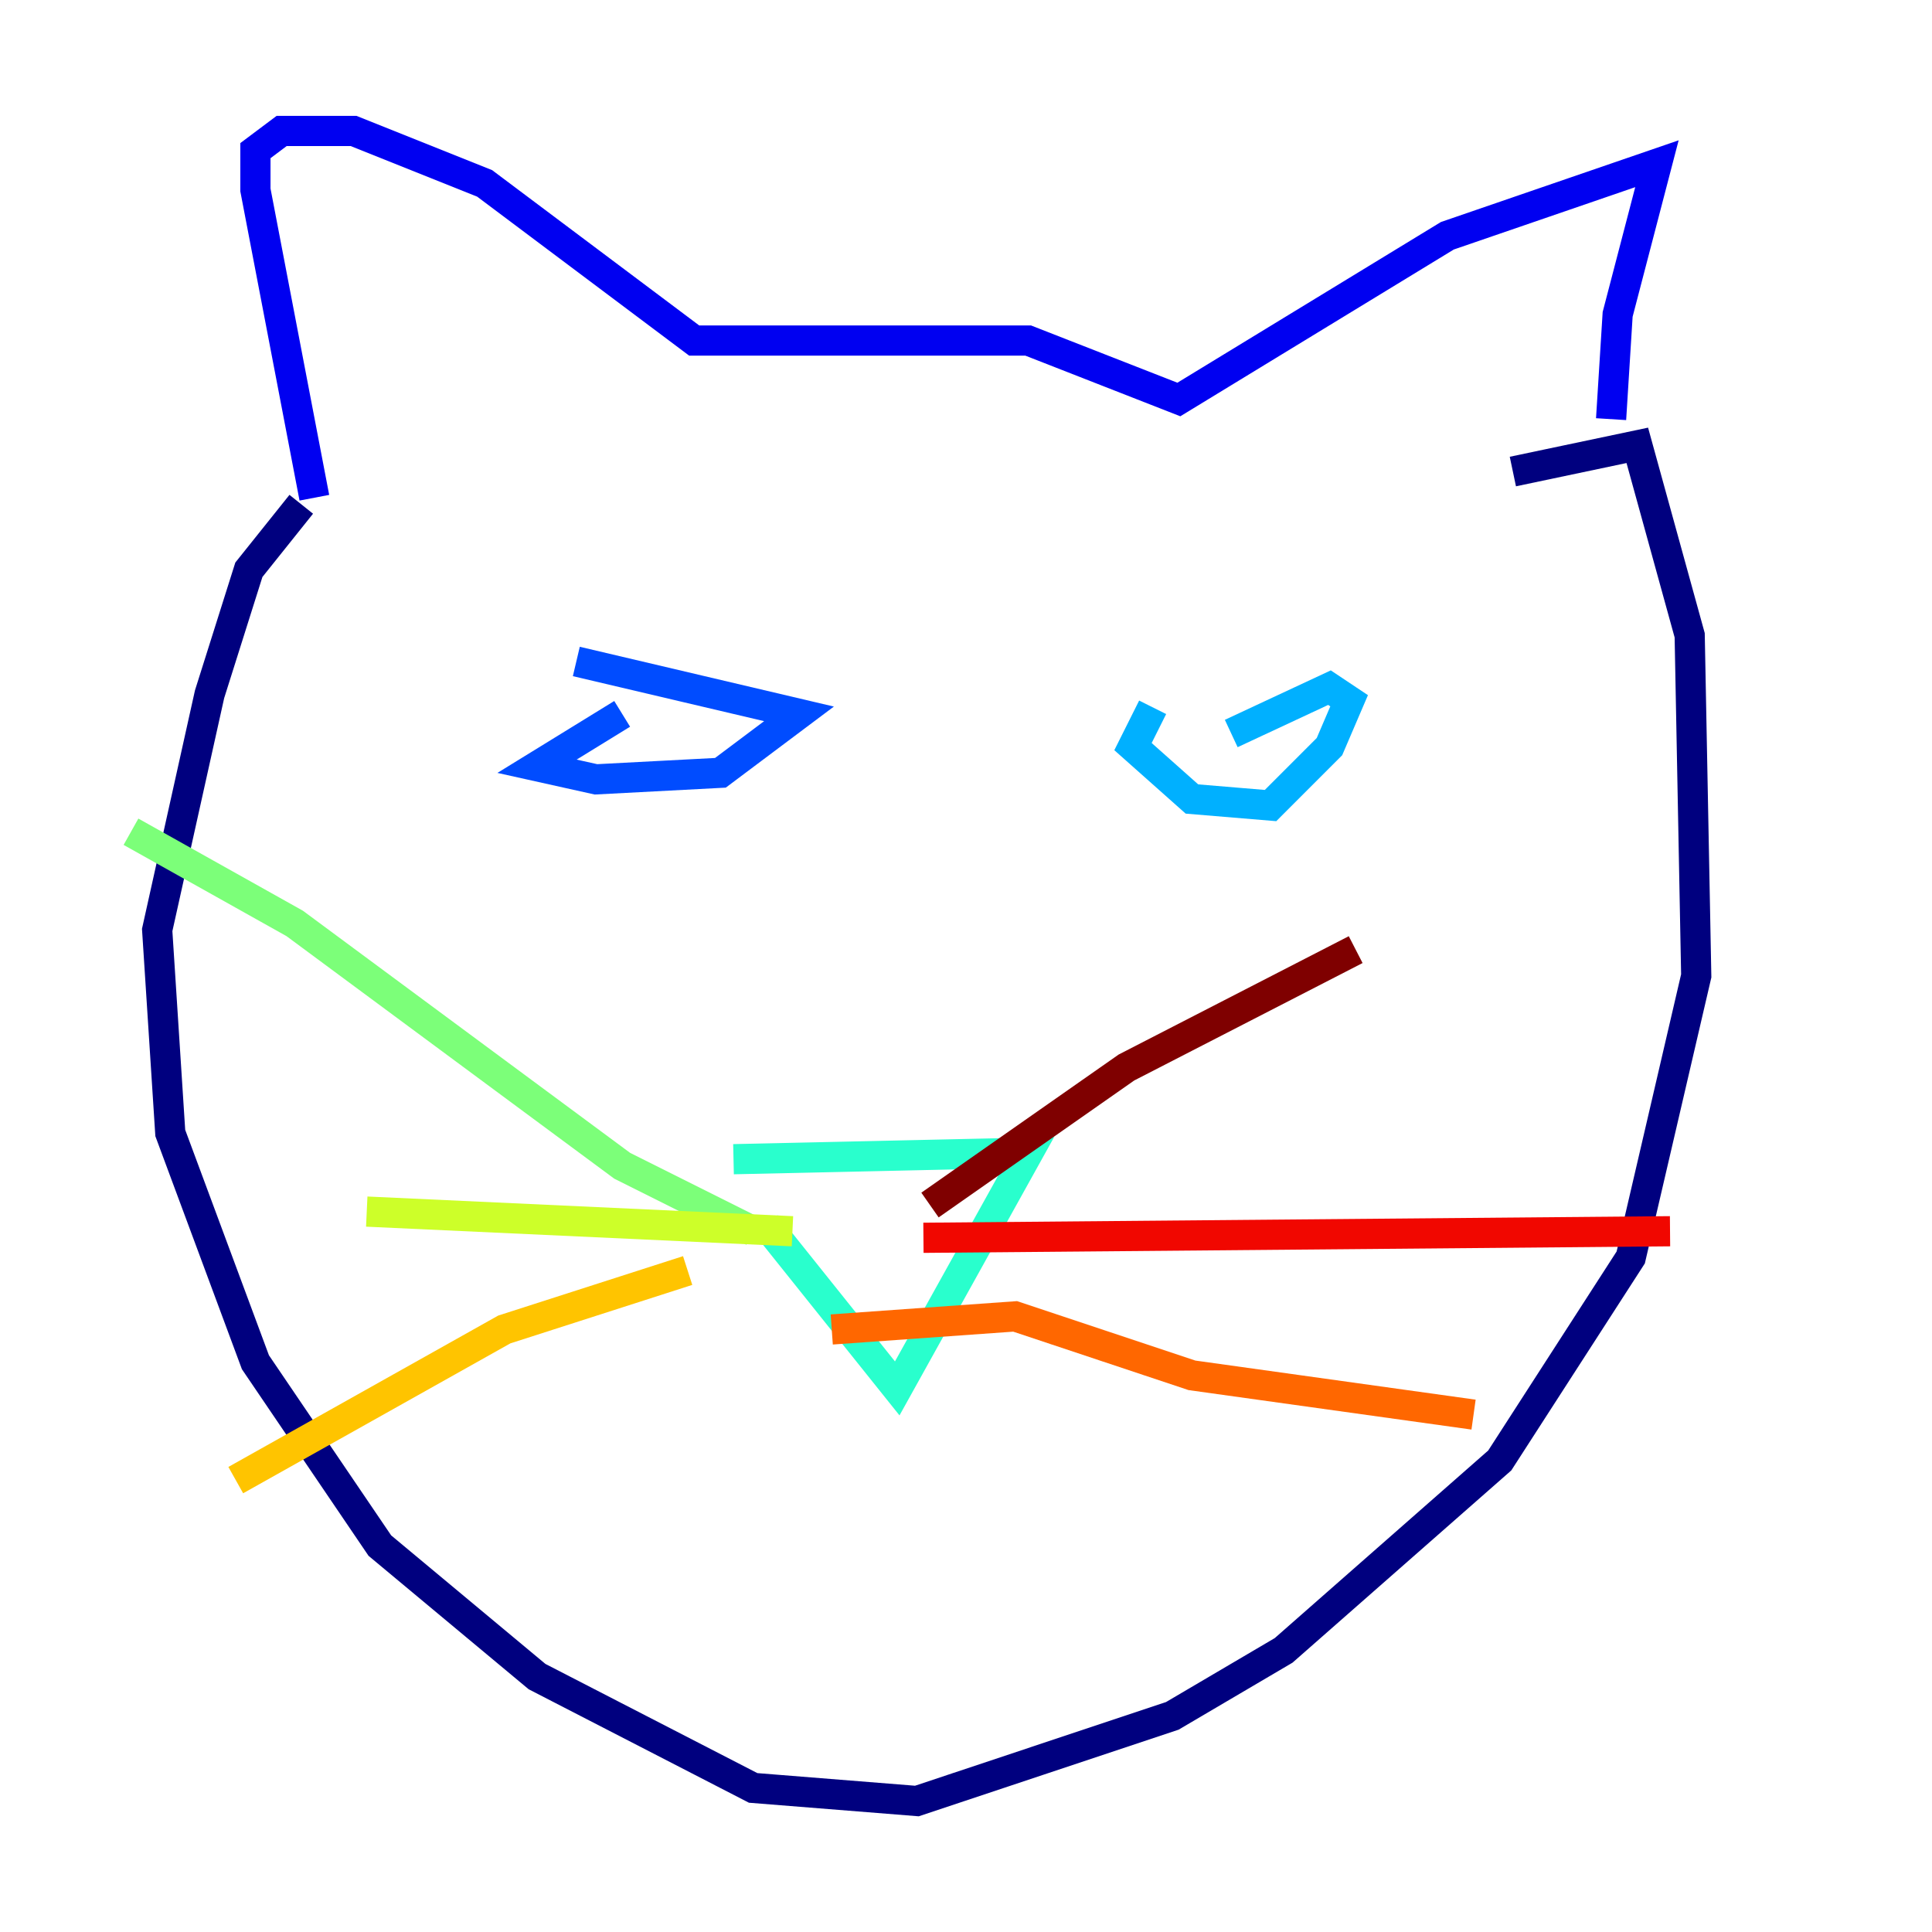 <?xml version="1.0" encoding="utf-8" ?>
<svg baseProfile="tiny" height="128" version="1.2" viewBox="0,0,128,128" width="128" xmlns="http://www.w3.org/2000/svg" xmlns:ev="http://www.w3.org/2001/xml-events" xmlns:xlink="http://www.w3.org/1999/xlink"><defs /><polyline fill="none" points="19.959,33.41 16.488,37.749 13.885,45.993 10.414,61.614 11.281,75.064 16.922,90.251 25.166,102.4 35.58,111.078 49.898,118.454 60.746,119.322 77.668,113.681 85.044,109.342 99.363,96.759 108.041,83.308 112.38,64.651 111.946,42.088 108.475,29.505 100.231,31.241" stroke="#00007f" stroke-width="2" /><polyline fill="none" points="20.827,32.976 16.922,12.583 16.922,9.98 18.658,8.678 23.43,8.678 32.108,12.149 45.993,22.563 68.122,22.563 78.102,26.468 95.891,15.62 109.776,10.848 107.173,20.827 106.739,27.77" stroke="#0000f1" stroke-width="2" /><polyline fill="none" points="41.22,47.295 35.58,50.766 39.485,51.634 47.729,51.2 52.936,47.295 38.183,43.824" stroke="#004cff" stroke-width="2" /><polyline fill="none" points="76.366,46.861 75.064,49.464 78.969,52.936 84.176,53.37 88.081,49.464 89.383,46.427 88.081,45.559 81.573,48.597" stroke="#00b0ff" stroke-width="2" /><polyline fill="none" points="50.766,81.139 59.444,91.986 68.122,76.366 48.597,76.8" stroke="#29ffcd" stroke-width="2" /><polyline fill="none" points="49.898,81.573 41.22,77.234 19.525,61.18 8.678,55.105" stroke="#7cff79" stroke-width="2" /><polyline fill="none" points="52.502,81.573 24.298,80.271" stroke="#cdff29" stroke-width="2" /><polyline fill="none" points="45.559,84.176 33.41,88.081 15.62,98.061" stroke="#ffc400" stroke-width="2" /><polyline fill="none" points="55.105,88.081 67.254,87.214 78.969,91.119 97.627,93.722" stroke="#ff6700" stroke-width="2" /><polyline fill="none" points="61.18,82.007 110.644,81.573" stroke="#f10700" stroke-width="2" /><polyline fill="none" points="61.614,79.837 74.63,70.725 89.817,62.915" stroke="#7f0000" stroke-width="2" /></svg>